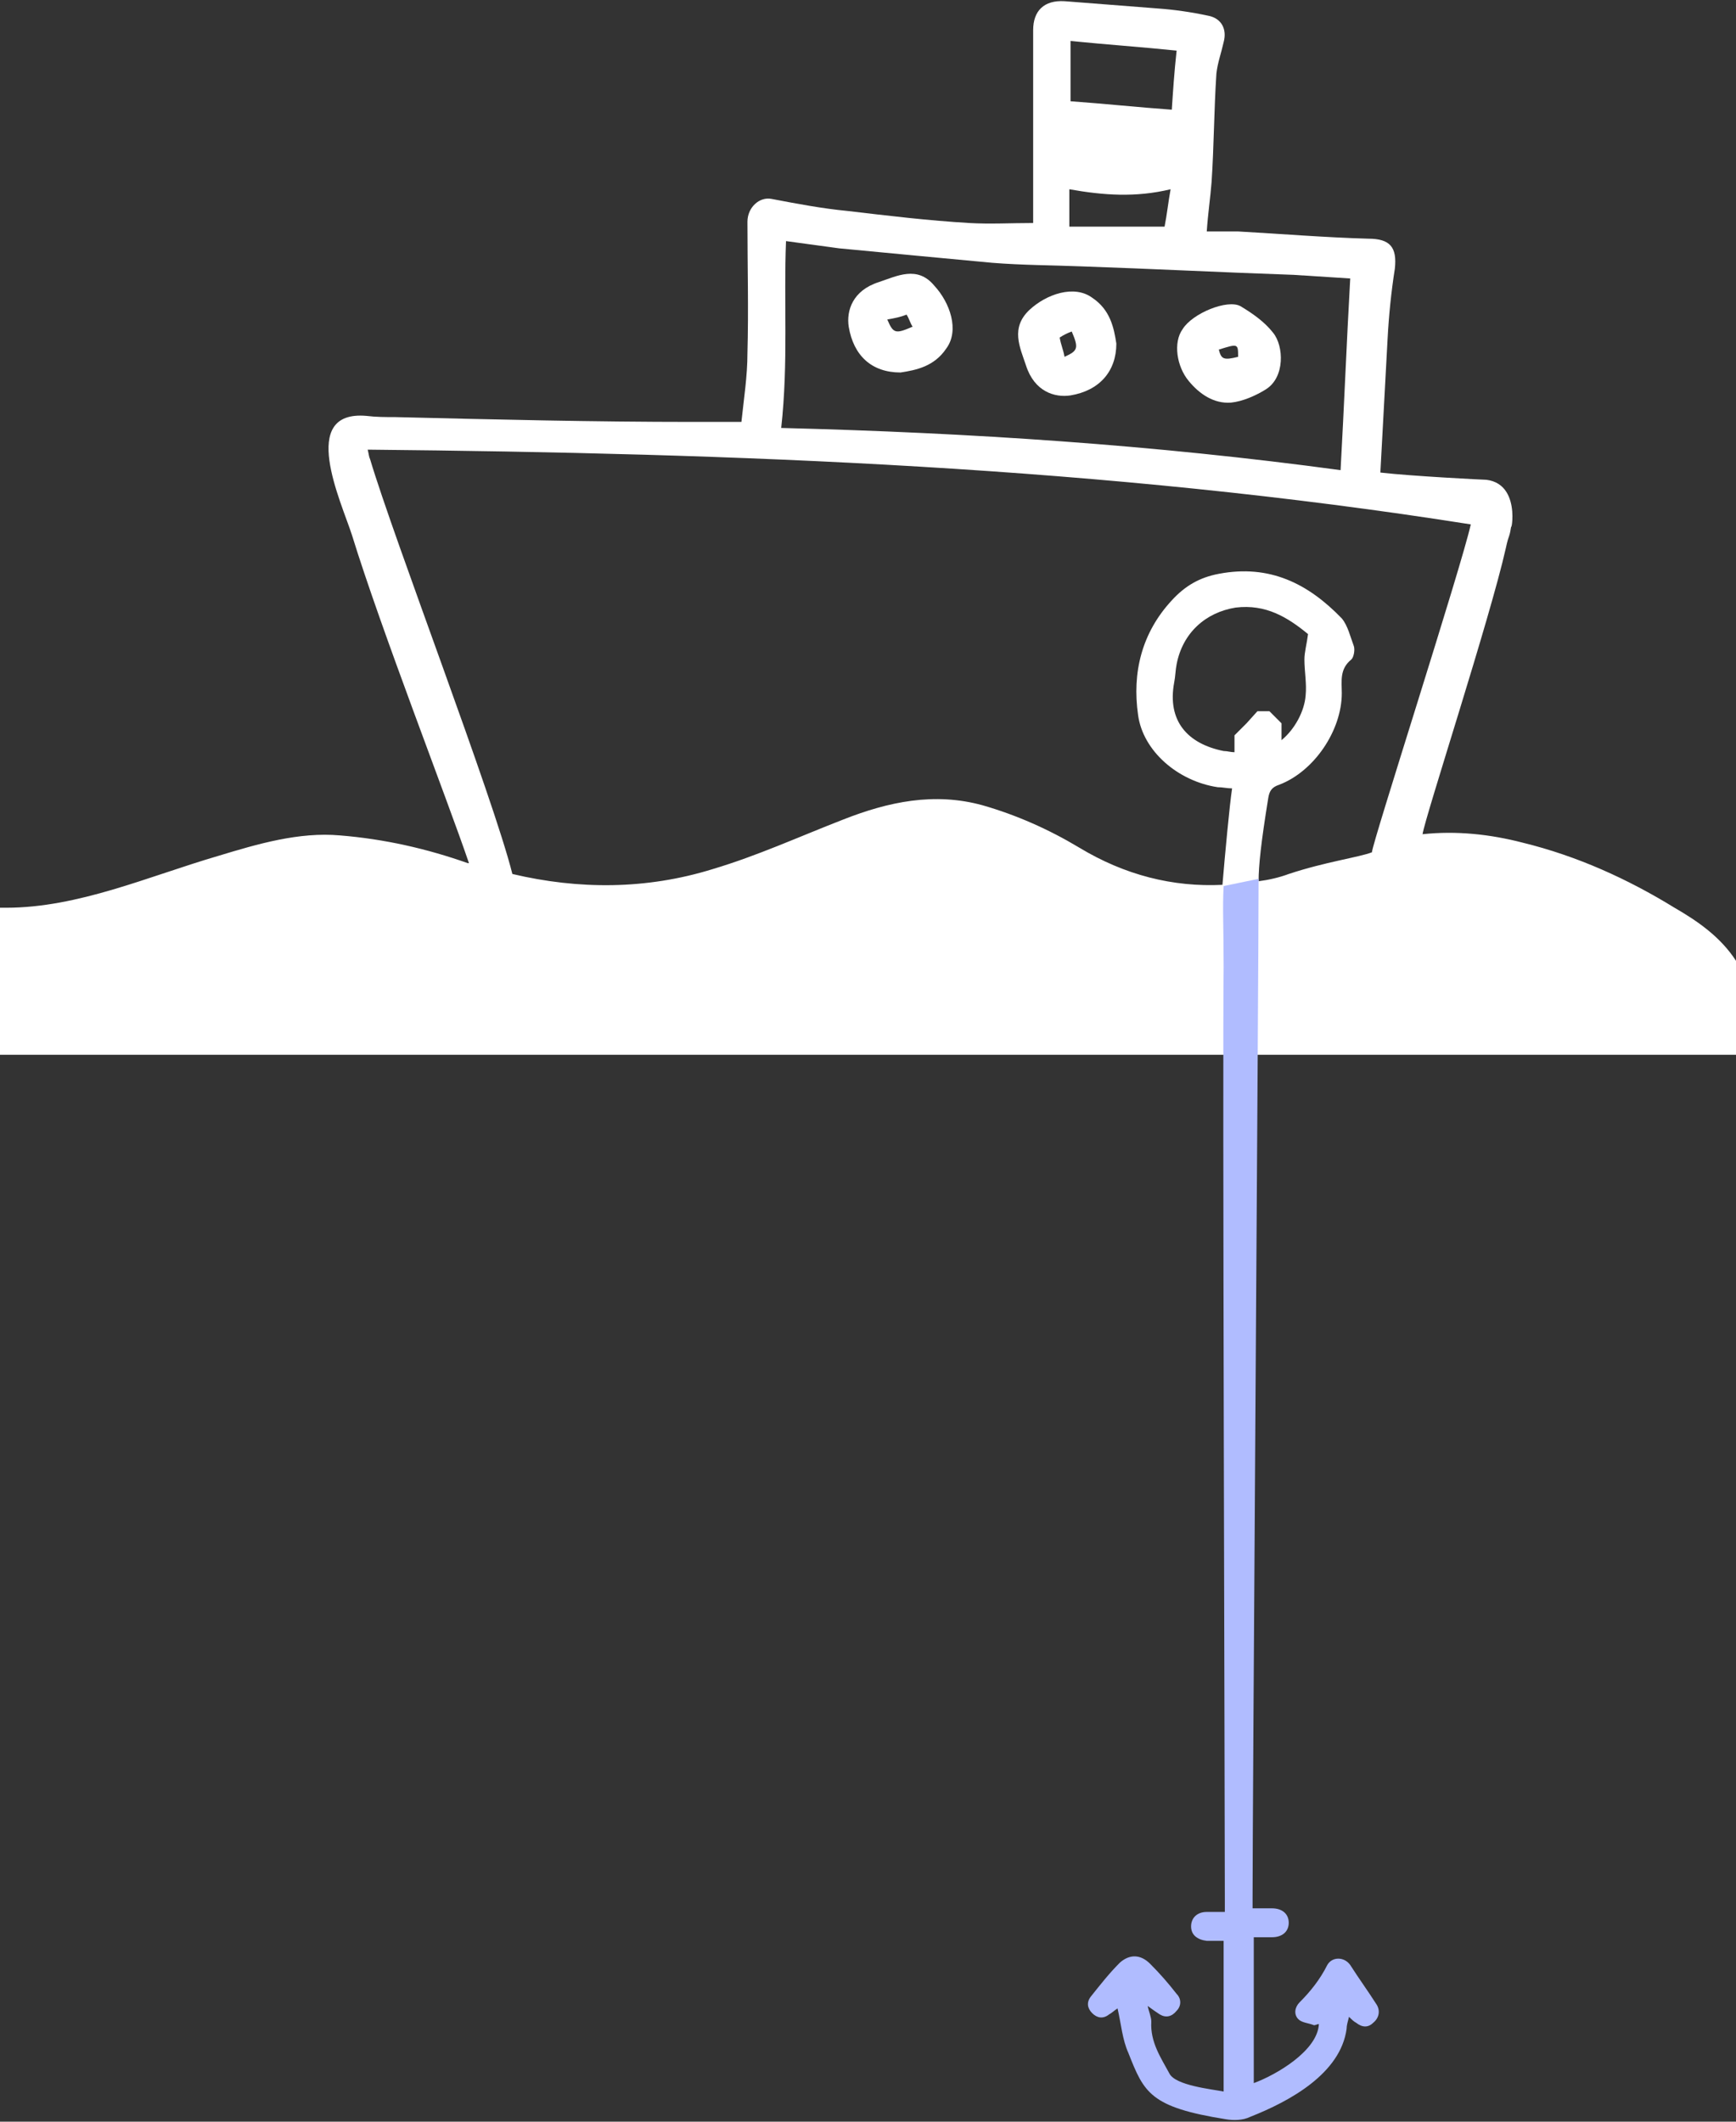 <svg fill="#fff" xmlns="http://www.w3.org/2000/svg" viewBox="0 0 144 176" enable-background="new 0 0 144 176"><rect x="0" y="0" width="144" height="176" fill="#333333" stroke="none"/><g fill-rule="evenodd"><path d="m74.7 30.9c1.3-.2 2.8-.5 3.8-2 1.1-1.5.3-3.8-1-5.2-1.4-1.7-3.1-.8-4.6-.3-2.2.7-2.7 2.4-2.5 3.7.4 2.4 1.9 3.8 4.3 3.8m.5-4.8c.2.3.3.7.5 1-1.4.6-1.6.6-2.1-.6.6-.1 1.1-.2 1.6-.4"/><path d="m88.8 32.8c2.4-.4 3.8-2 3.8-4.3-.2-1.3-.5-2.8-2-3.8-1.5-1.1-3.8-.3-5.2 1-1.6 1.5-.8 3.1-.3 4.6.7 2.2 2.4 2.7 3.7 2.5m.1-5.3c.6 1.4.5 1.6-.6 2.1-.1-.6-.3-1-.4-1.6.3-.2.7-.4 1-.5"/><path d="m102.1 33.4c1-.1 2.1-.6 2.9-1.1 1.6-1 1.5-3.6.6-4.7-.7-.9-1.7-1.6-2.7-2.2-1.1-.6-4 .6-4.8 1.9-.8 1.1-.5 3.1.5 4.3.9 1.1 2.1 1.9 3.5 1.8m.6-3.8c-1.2.3-1.4.2-1.6-.6 1.6-.5 1.6-.5 1.6.6"/><path d="m138.9 75.3c-3.9-2.4-8.1-4.3-12.6-5.4-2.7-.7-5.5-1-8.3-.7.2-1.4 5.6-17.9 6.9-23.7.3-1.4.3-.7.5-2.2-.3 1.9 1.1-3.1-2.1-3.5-.2 0-6.2-.3-8.8-.6.2-3.8.4-7.4.6-11.1.1-1.9.3-3.9.6-5.8.2-1.8-.4-2.5-2.2-2.5-3.6-.1-7.2-.4-10.8-.6-.9 0-1.7 0-2.6 0 .1-1.5.3-2.8.4-4.1.2-3 .2-6 .4-9 .1-.9.4-1.7.6-2.6.3-1.1-.2-2-1.3-2.2-1.4-.3-2.8-.5-4.2-.6-2.6-.2-5.2-.4-7.7-.6-1.7-.1-2.6.8-2.6 2.4 0 5 0 10 0 15 0 .4 0 .8 0 1-1.8 0-3.6.1-5.3 0-3.4-.2-6.7-.6-10.1-1-2.1-.2-4.2-.6-6.3-1-1-.2-2 .7-2 1.9 0 3.6.1 7.3 0 10.9 0 1.9-.3 3.8-.5 5.7-1.5 0-2.7 0-4 0-8.3 0-16.5-.2-24.7-.4-.8 0-1.6 0-2.4-.1-5.7-.5-2.1 7.1-1.2 9.9 2.4 7.8 7.9 21.9 9.7 27.2 0 0-.1 0-.1 0-3.4-1.2-6.9-2-10.6-2.3-3.4-.3-6.8.7-10.1 1.7-5.8 1.7-11.6 4.3-17.6 4.3-.2 0-.3 0-.5 0v12.2c0 0 77.2 0 144 0v-7.8c-1.3-2-3.2-3.3-5.1-4.4m-50.1-71.9c3 .3 5.9.5 8.8.8-.2 1.8-.3 3.4-.4 4.9-2.8-.2-5.6-.5-8.4-.7 0-1.6 0-3.2 0-5m-.1 12.3c2.8.5 5.5.7 8.4 0-.2 1.1-.3 2.1-.5 3.1-2.7 0-5.3 0-7.9 0 0-1.1 0-2.1 0-3.1m-23.5 4.3c1.5.2 2.9.4 4.4.6 4.2.4 8.4.8 12.7 1.2 2.5.2 5 .2 7.5.3 5.8.2 11.7.5 17.5.7 1.6.1 3.1.2 4.7.3-.3 5.3-.5 10.5-.8 15.9-15.5-2.1-30.7-3.1-46.4-3.5.6-5.4.2-10.5.4-15.5m38.2 40l-1 1v1.4c-.3 0-.6-.1-.9-.1-3-.6-4.7-2.5-4.1-5.7.1-.5.1-1 .2-1.5.5-2.6 2.4-4.3 4.9-4.7 2.5-.3 4.3.8 6 2.2-.1.8-.3 1.5-.3 2.1 0 1 .2 2 .1 3-.1 1.3-.9 2.8-2 3.7v-.4-1l-1-1h-1l-.9 1m3.5 12.5c-.8.3-1.7.5-2.5.6 0-1.3.2-3.2.8-6.9.1-.6.3-.9.9-1.1 2.9-1.1 5.2-4.5 5.2-7.6 0-1-.2-2 .8-2.8.2-.2.3-.8.2-1.1-.3-.8-.5-1.7-1-2.3-2.8-2.9-6-4.5-10.2-3.7-1.6.3-2.8 1-3.9 2.2-2.5 2.7-3.3 6-2.8 9.5.4 3 3.3 5.5 6.6 6 .4 0 .8.1 1.2.1-.2 1.3-.6 5.6-.8 8-4.1.2-8.1-.8-11.9-3.1-2.5-1.5-5.2-2.7-8-3.5-4-1.1-7.8-.3-11.6 1.2-3.6 1.4-7.1 3-10.8 4.1-5.5 1.7-11.1 1.7-16.6.4-1.6-6.4-9.8-27.7-11.8-34.4-.1-.2-.1-.4-.2-.8 30.6.3 61.1 1.4 91.5 6.2-.8 3.6-8.2 26.5-8.2 27.2-1 .4-3.9.8-6.9 1.8"/></g><path d="m101.5 73.5c-.1 1.8 0 3.4 0 6.7-.1 7.7.1 69.7.1 77.4 0 .3 0 .6 0 1-.6 0-1.1 0-1.5 0-.8 0-1.3.5-1.3 1.2 0 .7.5 1.1 1.3 1.2.5 0 .9 0 1.4 0 0 4.2 0 8.3 0 12.5-1-.2-4-.5-4.5-1.5-.7-1.3-1.6-2.6-1.5-4.3 0-.4-.2-.8-.3-1.3.4.3.7.5 1 .7.5.3 1 .2 1.4-.3.4-.4.4-1 0-1.4-.7-.9-1.4-1.7-2.2-2.5-.8-.8-1.7-.8-2.5-.1-.9.9-1.6 1.8-2.4 2.8-.4.5-.3 1 .1 1.4.4.4.9.5 1.4.1.2-.1.4-.3.7-.5.3 1.3.4 2.6.9 3.7 1.3 3.3 1.8 4.5 8.1 5.5.6.1 1.4.1 2-.2 3.3-1.3 7.5-3.6 8-7.3 0-.3.1-.6.2-1 .2.2.4.4.6.5.5.4 1 .4 1.4 0 .5-.4.6-1 .3-1.5-.7-1.1-1.5-2.2-2.2-3.3-.5-.7-1.5-.7-1.9 0-.6 1.2-1.4 2.2-2.3 3.1-.4.4-.5 1-.1 1.4.3.3.8.3 1.3.5.1 0 .3-.1.4-.1-.1 2.2-3.5 4.2-5.4 4.9 0-4 0-8 0-12.1.5 0 1 0 1.5 0 .9 0 1.4-.5 1.4-1.2 0-.7-.5-1.2-1.4-1.2-.5 0-1 0-1.6 0 0-.4 0-.7 0-.9 0-7.7.5-76.8.5-84.5" fill="#b0bcff"/></svg>
